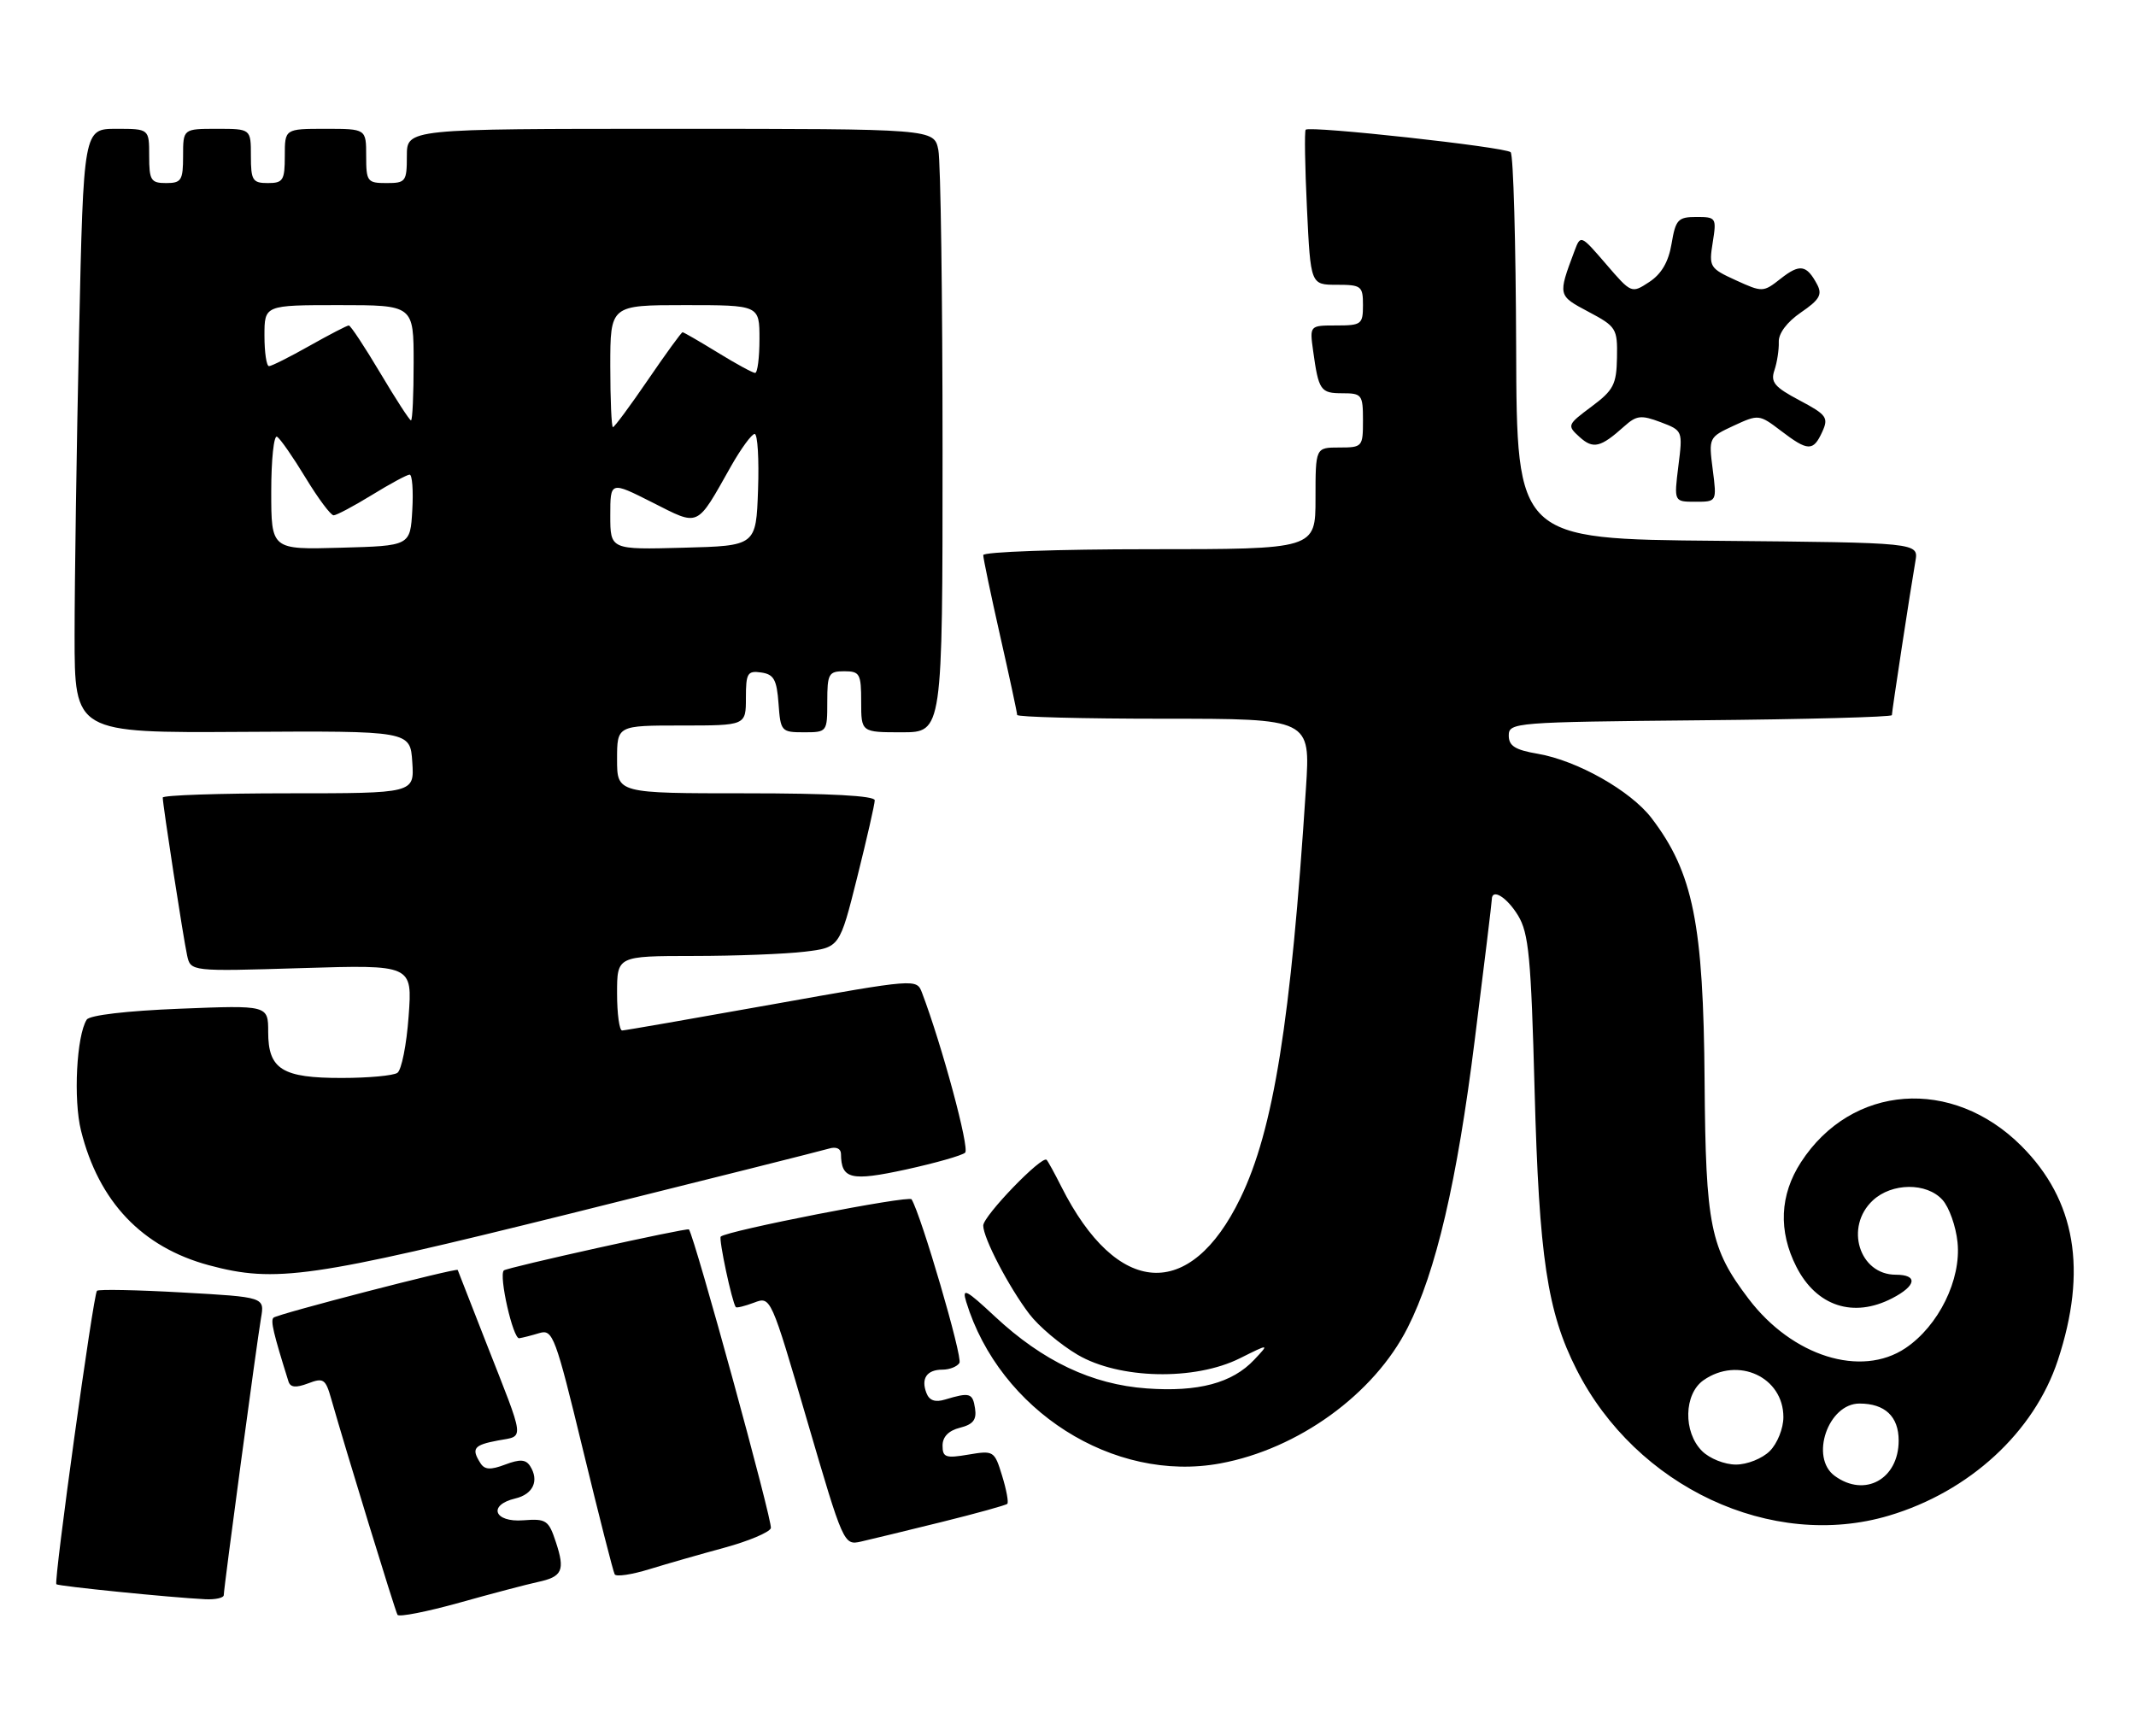 <?xml version="1.0" encoding="UTF-8" standalone="no"?>
<!DOCTYPE svg PUBLIC "-//W3C//DTD SVG 1.1//EN" "http://www.w3.org/Graphics/SVG/1.1/DTD/svg11.dtd" >
<svg xmlns="http://www.w3.org/2000/svg" xmlns:xlink="http://www.w3.org/1999/xlink" version="1.1" viewBox="0 0 315 256">
 <g >
 <path fill="currentColor"
d=" M 79.27 233.33 C 82.94 232.55 83.36 231.63 81.98 227.45 C 80.91 224.19 80.55 223.96 77.16 224.22 C 72.85 224.55 71.91 221.97 75.99 221.00 C 78.63 220.38 79.55 218.36 78.17 216.21 C 77.53 215.23 76.67 215.18 74.50 216.00 C 72.33 216.82 71.47 216.77 70.85 215.79 C 69.47 213.62 69.87 213.12 73.43 212.45 C 77.38 211.71 77.52 212.87 71.68 198.00 C 69.41 192.22 67.53 187.41 67.50 187.30 C 67.40 186.94 40.85 193.81 40.33 194.34 C 39.88 194.79 40.30 196.59 42.54 203.74 C 42.82 204.63 43.62 204.71 45.43 204.03 C 47.70 203.16 48.01 203.37 48.84 206.29 C 50.98 213.81 58.26 237.55 58.62 238.16 C 58.83 238.52 62.94 237.71 67.75 236.37 C 72.56 235.02 77.75 233.66 79.27 233.33 Z  M 33.00 235.25 C 33.01 234.14 37.87 198.02 38.49 194.40 C 39.03 191.30 39.03 191.30 26.89 190.62 C 20.20 190.24 14.54 190.13 14.30 190.37 C 13.76 190.90 7.91 233.24 8.31 233.65 C 8.61 233.94 25.15 235.61 30.25 235.86 C 31.76 235.94 33.00 235.66 33.00 235.25 Z  M 106.87 228.25 C 110.38 227.29 113.44 226.01 113.68 225.38 C 114.00 224.56 102.48 182.56 101.60 181.32 C 101.39 181.03 74.73 186.94 74.30 187.37 C 73.53 188.13 75.66 197.50 76.57 197.37 C 77.08 197.29 78.43 196.95 79.57 196.60 C 81.52 196.02 81.92 197.10 85.95 213.74 C 88.32 223.51 90.43 231.81 90.65 232.19 C 90.87 232.58 93.18 232.23 95.77 231.43 C 98.37 230.63 103.37 229.20 106.87 228.25 Z  M 138.83 224.48 C 143.96 223.21 148.34 222.00 148.55 221.79 C 148.76 221.57 148.42 219.71 147.78 217.64 C 146.66 213.98 146.54 213.90 142.81 214.53 C 139.46 215.10 139.00 214.94 139.00 213.20 C 139.00 211.91 139.89 210.99 141.56 210.57 C 143.51 210.08 144.05 209.39 143.79 207.71 C 143.44 205.44 143.02 205.31 139.37 206.41 C 137.90 206.86 137.04 206.55 136.62 205.44 C 135.79 203.29 136.69 202.00 139.00 202.00 C 140.04 202.00 141.16 201.55 141.49 201.01 C 142.00 200.20 135.84 179.16 134.43 176.88 C 134.05 176.26 107.15 181.52 106.29 182.38 C 105.96 182.71 107.95 192.06 108.51 192.78 C 108.63 192.93 109.84 192.63 111.20 192.12 C 113.67 191.18 113.67 191.18 119.04 209.55 C 124.36 227.73 124.44 227.93 126.96 227.36 C 128.36 227.04 133.70 225.75 138.83 224.48 Z  M 278.57 223.53 C 290.43 220.00 299.97 211.23 303.47 200.63 C 307.86 187.34 306.11 177.02 298.10 169.01 C 287.89 158.80 273.05 159.90 265.59 171.41 C 262.46 176.24 262.23 181.56 264.92 186.84 C 267.88 192.65 273.32 194.44 279.05 191.47 C 282.63 189.62 282.87 188.00 279.57 188.00 C 274.18 188.00 272.00 180.94 276.19 177.04 C 279.00 174.42 284.13 174.38 286.46 176.96 C 287.44 178.04 288.44 180.85 288.68 183.21 C 289.25 188.71 285.89 195.55 281.00 198.83 C 274.45 203.22 264.32 200.04 257.88 191.57 C 252.21 184.11 251.54 180.83 251.38 159.50 C 251.21 136.24 249.69 128.70 243.56 120.66 C 240.47 116.62 232.60 112.17 226.78 111.17 C 223.43 110.60 222.50 110.01 222.50 108.47 C 222.50 106.56 223.39 106.49 250.75 106.23 C 266.29 106.09 279.00 105.75 279.00 105.47 C 279.00 104.91 281.75 86.88 282.47 82.76 C 282.94 80.03 282.94 80.03 253.31 79.76 C 223.68 79.50 223.68 79.50 223.59 51.33 C 223.54 35.84 223.18 22.84 222.78 22.45 C 222.01 21.68 193.14 18.52 192.55 19.13 C 192.36 19.34 192.44 24.56 192.74 30.75 C 193.28 42.00 193.28 42.00 197.14 42.00 C 200.76 42.00 201.00 42.19 201.00 45.00 C 201.00 47.83 200.77 48.00 197.06 48.00 C 193.13 48.00 193.13 48.00 193.65 51.75 C 194.46 57.60 194.74 58.00 197.97 58.00 C 200.84 58.00 201.00 58.21 201.00 62.00 C 201.00 65.90 200.92 66.00 197.50 66.00 C 194.00 66.00 194.00 66.00 194.00 73.50 C 194.00 81.00 194.00 81.00 169.50 81.00 C 156.03 81.00 145.00 81.39 145.00 81.87 C 145.00 82.34 146.12 87.71 147.50 93.81 C 148.88 99.90 150.00 105.13 150.00 105.44 C 150.00 105.75 159.73 106.00 171.63 106.00 C 193.26 106.00 193.26 106.00 192.59 116.25 C 190.37 150.64 187.81 166.64 182.92 176.71 C 175.51 192.00 164.73 191.31 156.51 175.00 C 155.54 173.07 154.57 171.30 154.35 171.06 C 153.69 170.33 145.00 179.33 145.00 180.75 C 145.00 182.59 148.77 189.82 151.80 193.80 C 153.18 195.61 156.38 198.31 158.91 199.80 C 165.05 203.41 176.18 203.66 182.86 200.32 C 187.21 198.15 187.21 198.15 184.96 200.54 C 181.73 203.98 176.71 205.32 169.11 204.77 C 161.04 204.19 153.81 200.77 146.73 194.17 C 142.45 190.17 141.83 189.86 142.49 192.00 C 147.41 208.05 164.21 218.74 179.95 215.83 C 191.45 213.71 202.63 205.62 207.59 195.81 C 211.76 187.59 214.88 174.23 217.48 153.41 C 218.87 142.36 220.00 133.03 220.00 132.66 C 220.00 130.95 222.21 132.30 223.87 135.02 C 225.45 137.63 225.79 141.17 226.31 160.77 C 226.97 185.42 228.18 193.47 232.49 201.97 C 241.28 219.33 261.27 228.68 278.57 223.53 Z  M 84.17 178.97 C 104.15 174.00 121.29 169.69 122.25 169.40 C 123.30 169.08 124.01 169.39 124.02 170.18 C 124.06 173.92 125.46 174.25 133.62 172.48 C 137.95 171.53 141.87 170.42 142.33 170.00 C 143.02 169.37 138.92 154.18 135.97 146.41 C 135.17 144.33 135.15 144.33 113.84 148.14 C 102.10 150.24 92.16 151.97 91.75 151.98 C 91.34 151.99 91.00 149.53 91.00 146.50 C 91.00 141.00 91.00 141.00 102.25 140.99 C 108.44 140.99 115.82 140.70 118.66 140.36 C 123.82 139.74 123.82 139.74 126.41 129.40 C 127.83 123.71 129.00 118.60 129.00 118.03 C 129.00 117.36 122.37 117.00 110.00 117.00 C 91.00 117.00 91.00 117.00 91.00 112.00 C 91.00 107.00 91.00 107.00 100.50 107.00 C 110.00 107.00 110.00 107.00 110.00 102.93 C 110.00 99.28 110.23 98.89 112.25 99.18 C 114.12 99.45 114.55 100.22 114.81 103.75 C 115.11 107.87 115.22 108.00 118.56 108.00 C 121.97 108.00 122.00 107.96 122.00 103.50 C 122.00 99.37 122.20 99.00 124.50 99.00 C 126.80 99.00 127.00 99.37 127.00 103.50 C 127.00 108.00 127.00 108.00 133.00 108.00 C 139.00 108.00 139.00 108.00 139.00 66.62 C 139.00 43.87 138.72 23.84 138.38 22.12 C 137.75 19.00 137.75 19.00 98.88 19.00 C 60.00 19.00 60.00 19.00 60.00 23.00 C 60.00 26.78 59.83 27.00 57.00 27.00 C 54.17 27.00 54.00 26.78 54.00 23.00 C 54.00 19.00 54.00 19.00 48.00 19.00 C 42.00 19.00 42.00 19.00 42.00 23.00 C 42.00 26.60 41.75 27.00 39.50 27.00 C 37.25 27.00 37.00 26.60 37.00 23.00 C 37.00 19.00 37.00 19.00 32.00 19.00 C 27.00 19.00 27.00 19.00 27.00 23.00 C 27.00 26.60 26.75 27.00 24.50 27.00 C 22.25 27.00 22.00 26.60 22.00 23.00 C 22.00 19.00 22.00 19.00 17.16 19.00 C 12.32 19.00 12.32 19.00 11.66 49.16 C 11.30 65.75 11.00 85.80 11.00 93.71 C 11.00 108.09 11.00 108.09 35.75 107.94 C 60.50 107.79 60.50 107.79 60.80 112.40 C 61.11 117.00 61.11 117.00 42.55 117.00 C 32.35 117.00 24.00 117.28 24.00 117.63 C 24.00 118.69 27.03 138.34 27.59 140.89 C 28.11 143.28 28.11 143.28 44.47 142.78 C 60.82 142.28 60.82 142.28 60.26 149.89 C 59.96 154.08 59.21 157.83 58.60 158.23 C 58.00 158.64 54.32 158.98 50.44 158.98 C 41.63 159.00 39.55 157.71 39.55 152.22 C 39.55 148.25 39.55 148.25 26.52 148.77 C 18.70 149.08 13.22 149.72 12.79 150.38 C 11.29 152.72 10.80 162.16 11.95 166.76 C 14.56 177.23 20.94 183.94 30.80 186.60 C 40.61 189.24 45.88 188.48 84.17 178.97 Z  M 252.58 69.25 C 251.97 64.54 252.00 64.49 255.68 62.78 C 259.33 61.09 259.44 61.10 262.63 63.53 C 266.63 66.58 267.40 66.60 268.73 63.69 C 269.69 61.59 269.39 61.17 265.37 59.04 C 261.67 57.08 261.08 56.36 261.68 54.60 C 262.07 53.45 262.36 51.57 262.32 50.44 C 262.27 49.17 263.52 47.50 265.59 46.08 C 268.34 44.20 268.77 43.44 267.97 41.94 C 266.42 39.04 265.42 38.88 262.61 41.09 C 260.03 43.12 259.92 43.13 255.98 41.33 C 252.13 39.57 252.00 39.36 252.58 35.75 C 253.16 32.12 253.08 32.00 250.18 32.00 C 247.46 32.00 247.11 32.38 246.51 35.94 C 246.06 38.63 245.02 40.41 243.22 41.59 C 240.61 43.30 240.59 43.30 236.85 38.95 C 233.10 34.60 233.10 34.60 232.18 37.05 C 229.73 43.60 229.73 43.58 234.25 45.98 C 238.36 48.16 238.54 48.45 238.46 52.74 C 238.39 56.71 237.95 57.55 234.70 59.97 C 231.11 62.65 231.07 62.75 232.95 64.46 C 234.96 66.27 236.04 66.01 239.55 62.86 C 241.34 61.26 242.02 61.18 244.89 62.26 C 248.16 63.50 248.17 63.52 247.51 68.75 C 246.86 74.00 246.86 74.00 250.02 74.00 C 253.19 74.00 253.19 74.00 252.58 69.25 Z  M 270.57 217.67 C 266.86 214.96 269.59 207.00 274.22 207.00 C 277.98 207.00 280.00 208.91 280.00 212.46 C 280.00 218.15 275.00 220.91 270.57 217.67 Z  M 251.00 214.00 C 248.20 211.20 248.32 205.59 251.22 203.56 C 256.31 200.00 263.00 203.09 263.00 209.00 C 263.00 210.67 262.11 212.89 261.00 214.00 C 259.89 215.11 257.67 216.00 256.00 216.00 C 254.33 216.00 252.11 215.11 251.00 214.00 Z  M 40.00 72.48 C 40.00 67.75 40.39 64.12 40.86 64.41 C 41.34 64.71 43.23 67.43 45.07 70.47 C 46.92 73.51 48.77 76.00 49.20 76.00 C 49.62 76.00 52.16 74.65 54.85 73.00 C 57.53 71.35 60.03 70.00 60.41 70.00 C 60.79 70.00 60.97 72.36 60.80 75.25 C 60.50 80.50 60.50 80.50 50.25 80.78 C 40.00 81.07 40.00 81.07 40.00 72.48 Z  M 90.00 76.02 C 90.00 70.97 90.00 70.97 96.18 74.09 C 103.23 77.65 102.63 77.92 107.81 68.75 C 109.29 66.14 110.86 64.00 111.29 64.00 C 111.73 64.00 111.95 67.71 111.79 72.25 C 111.50 80.50 111.50 80.50 100.75 80.78 C 90.00 81.07 90.00 81.07 90.00 76.02 Z  M 90.00 54.00 C 90.00 45.00 90.00 45.00 101.00 45.00 C 112.00 45.00 112.00 45.00 112.00 50.00 C 112.00 52.75 111.71 55.00 111.36 55.00 C 111.01 55.00 108.53 53.65 105.85 52.00 C 103.16 50.35 100.83 49.00 100.66 49.00 C 100.49 49.00 98.20 52.15 95.57 56.00 C 92.94 59.85 90.61 63.00 90.39 63.00 C 90.18 63.00 90.00 58.95 90.00 54.00 Z  M 56.07 55.00 C 53.78 51.15 51.70 48.00 51.44 48.00 C 51.18 48.00 48.58 49.35 45.65 51.00 C 42.73 52.65 40.04 54.00 39.67 54.00 C 39.30 54.00 39.00 51.98 39.00 49.50 C 39.00 45.00 39.00 45.00 50.00 45.00 C 61.00 45.00 61.00 45.00 61.00 53.50 C 61.00 58.17 60.83 62.00 60.61 62.00 C 60.40 62.00 58.36 58.85 56.07 55.00 Z "/>
</g>
</svg>